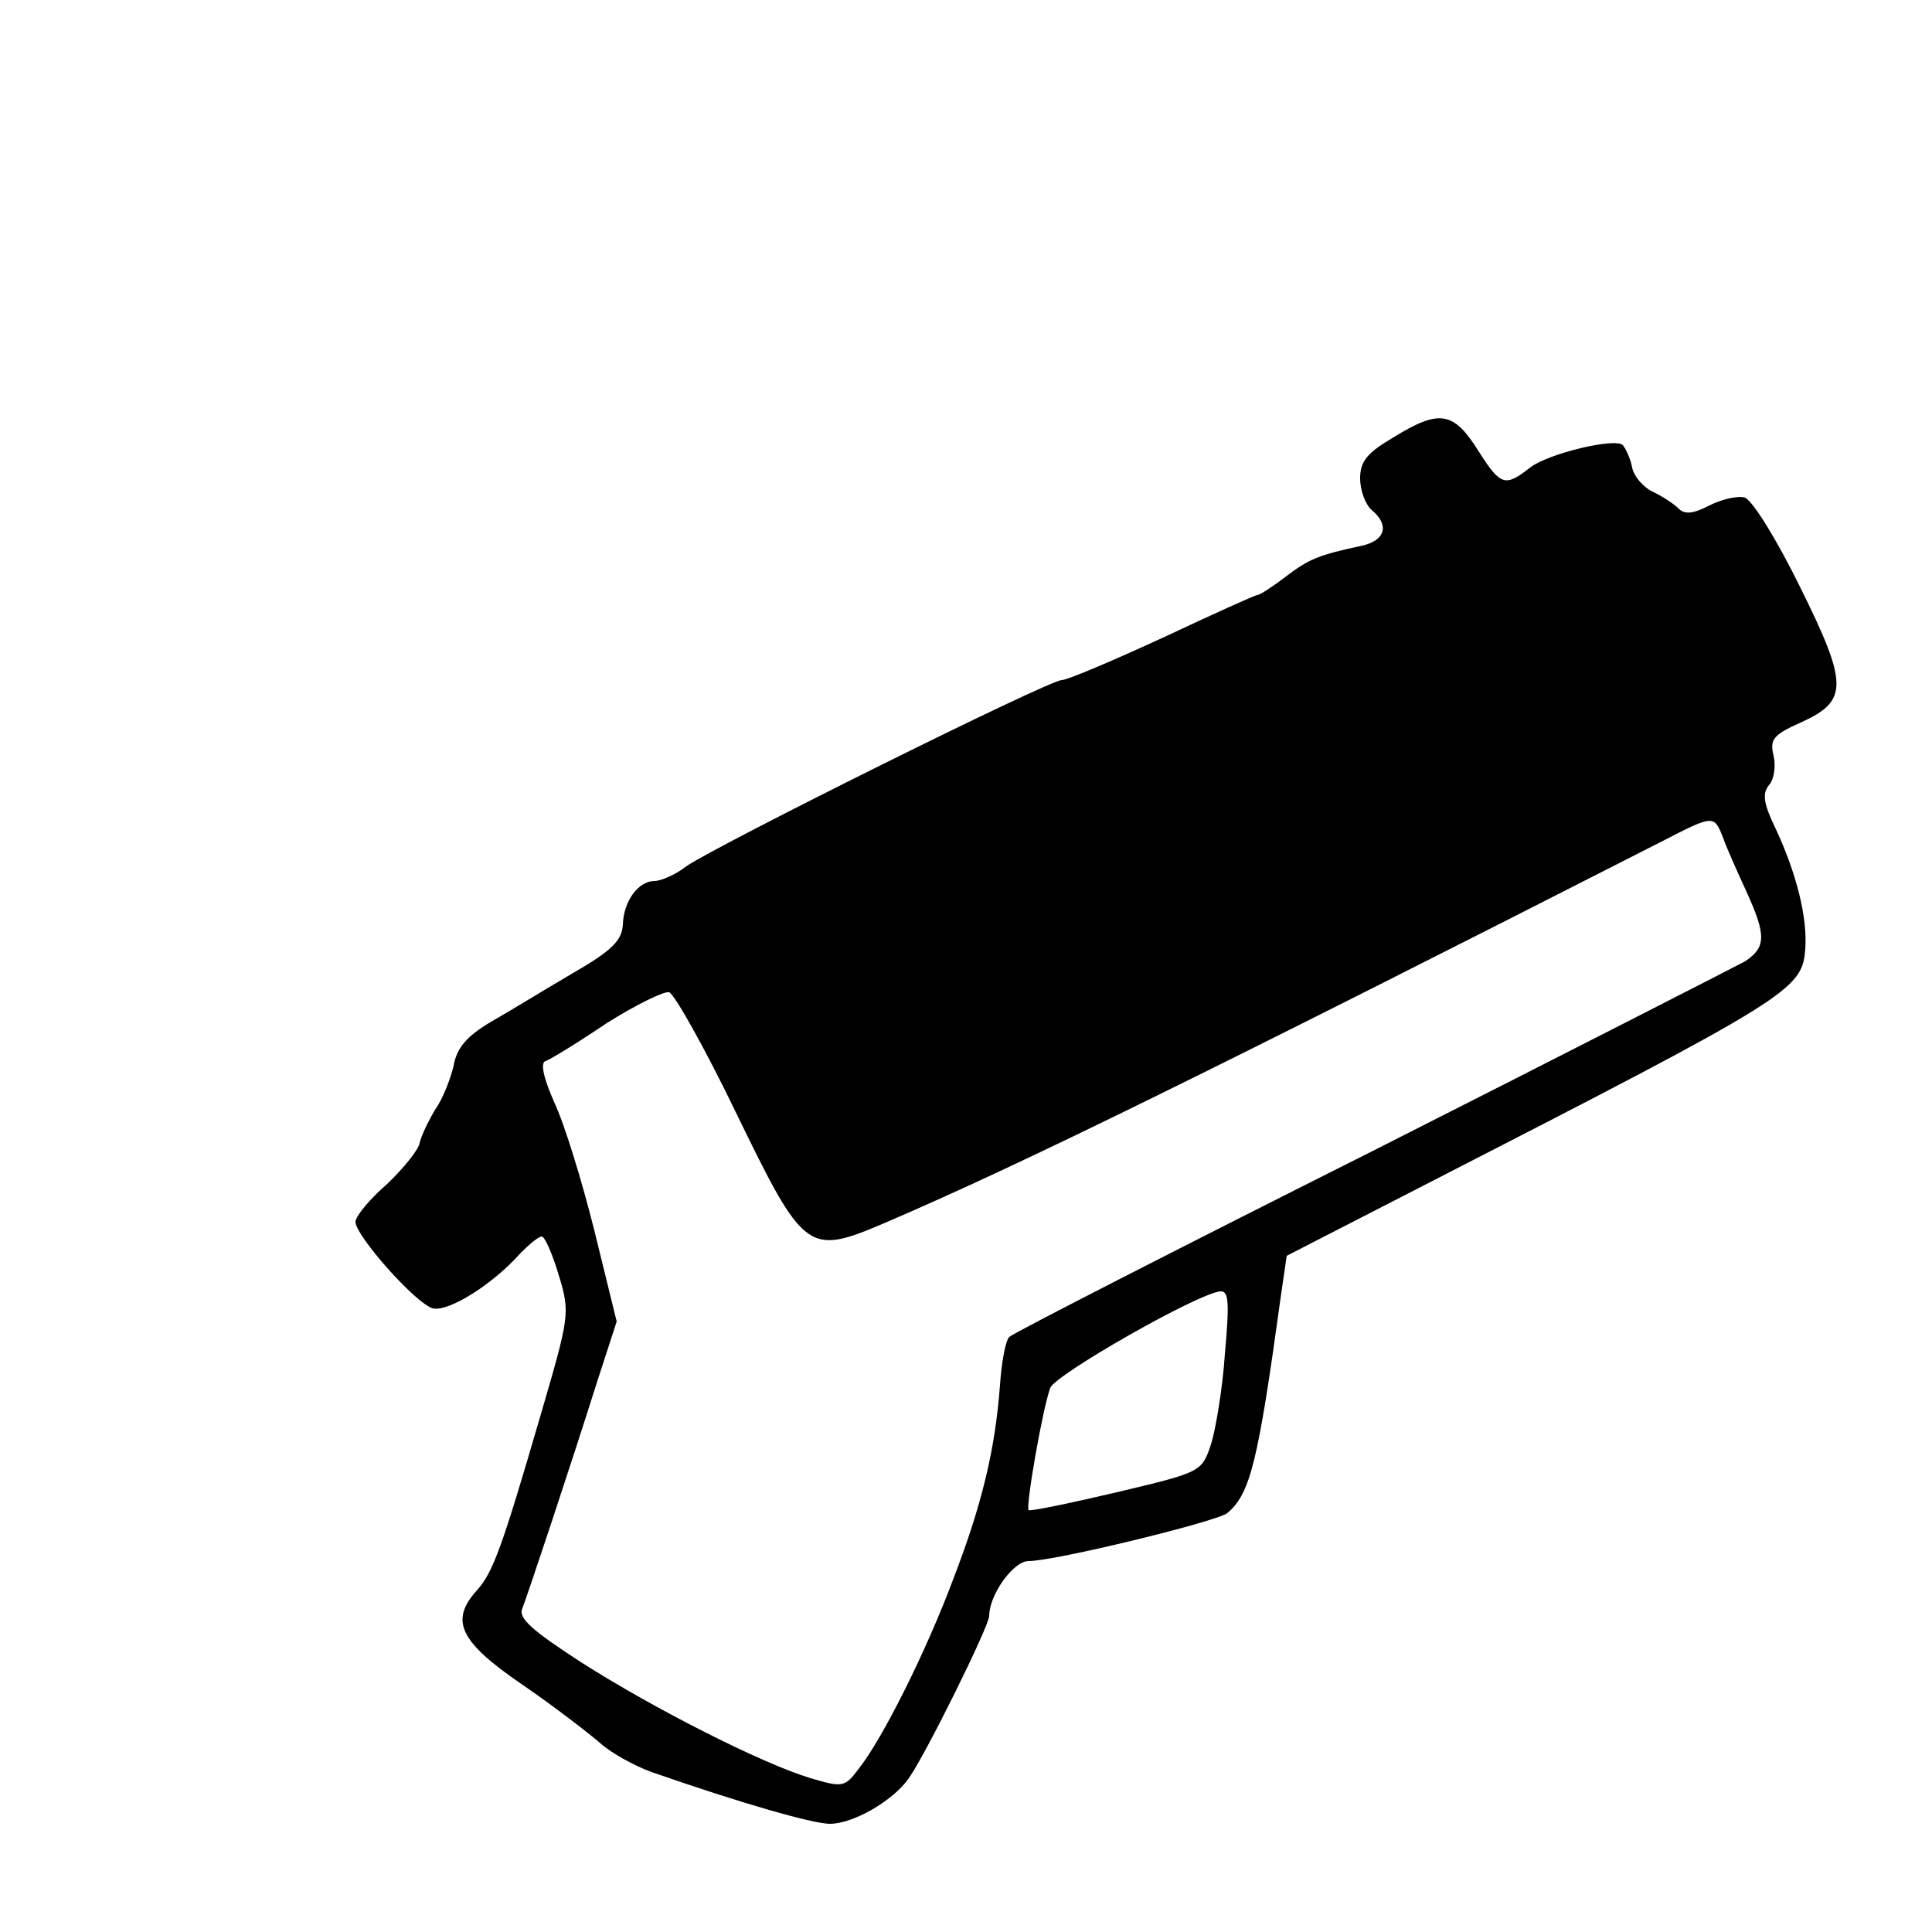 <?xml version="1.0" standalone="no"?>
<!DOCTYPE svg PUBLIC "-//W3C//DTD SVG 20010904//EN"
 "http://www.w3.org/TR/2001/REC-SVG-20010904/DTD/svg10.dtd">
<svg version="1.0" xmlns="http://www.w3.org/2000/svg"
 width="250pt" height="250pt" viewBox="0 0 250 250"
 preserveAspectRatio="xMidYMid meet">

<g transform="translate(0,250) scale(0.1,-0.1)"
fill="#000000" stroke="none">
<path d="M1803 1934 c-34 -20 -43 -31 -43 -53 0 -16 7 -34 15 -41 23 -19 18
-39 -12 -46 -56 -12 -69 -17 -99 -40 -17 -13 -34 -24 -37 -24 -3 0 -58 -25
-122 -55 -65 -30 -124 -55 -131 -55 -17 0 -445 -213 -486 -241 -14 -11 -33
-19 -41 -19 -21 0 -40 -26 -41 -56 -1 -21 -14 -34 -66 -64 -36 -21 -83 -50
-106 -63 -30 -18 -43 -33 -47 -56 -4 -17 -14 -43 -24 -57 -9 -15 -18 -34 -20
-43 -1 -8 -20 -32 -42 -53 -23 -20 -41 -42 -41 -49 0 -18 78 -106 100 -112 20
-5 78 31 114 72 11 11 23 21 27 21 4 0 14 -23 22 -50 15 -49 14 -53 -24 -183
-49 -168 -61 -202 -82 -225 -35 -39 -23 -66 59 -122 41 -28 86 -63 100 -75 14
-13 45 -30 67 -38 118 -41 209 -67 231 -67 30 0 82 30 102 59 22 31 104 197
104 210 0 27 31 71 51 71 34 0 243 51 257 62 30 25 40 67 69 278 l8 55 185 95
c468 240 482 249 486 302 3 40 -11 97 -38 155 -16 33 -18 46 -9 57 7 8 9 25 6
38 -5 21 -1 27 35 43 62 28 62 49 -1 176 -30 61 -61 111 -71 115 -9 3 -30 -2
-46 -10 -21 -11 -32 -12 -40 -4 -6 6 -21 16 -34 22 -12 6 -24 20 -26 31 -2 11
-8 24 -12 29 -10 10 -97 -11 -120 -29 -32 -25 -38 -24 -66 20 -33 53 -51 56
-111 19z m427 -519 c5 -14 19 -45 30 -69 26 -57 25 -72 -2 -90 -13 -7 -230
-118 -483 -246 -253 -127 -464 -235 -469 -240 -5 -5 -10 -33 -12 -62 -6 -82
-23 -154 -60 -250 -35 -94 -92 -208 -123 -247 -18 -24 -21 -24 -62 -12 -63 19
-203 90 -297 150 -63 41 -82 57 -76 70 7 18 61 180 97 294 l25 77 -29 118
c-16 64 -39 139 -52 166 -14 32 -18 51 -11 53 6 2 42 24 79 49 38 24 75 42 81
40 7 -3 46 -72 86 -155 89 -183 93 -186 194 -143 177 76 421 196 1004 493 68
35 68 35 80 4z m-645 -667 c-3 -45 -12 -98 -18 -117 -12 -36 -13 -36 -122 -62
-60 -14 -112 -25 -114 -23 -4 4 18 131 28 158 6 17 190 122 220 125 11 1 12
-14 6 -81z"/>
</g>
</svg>
